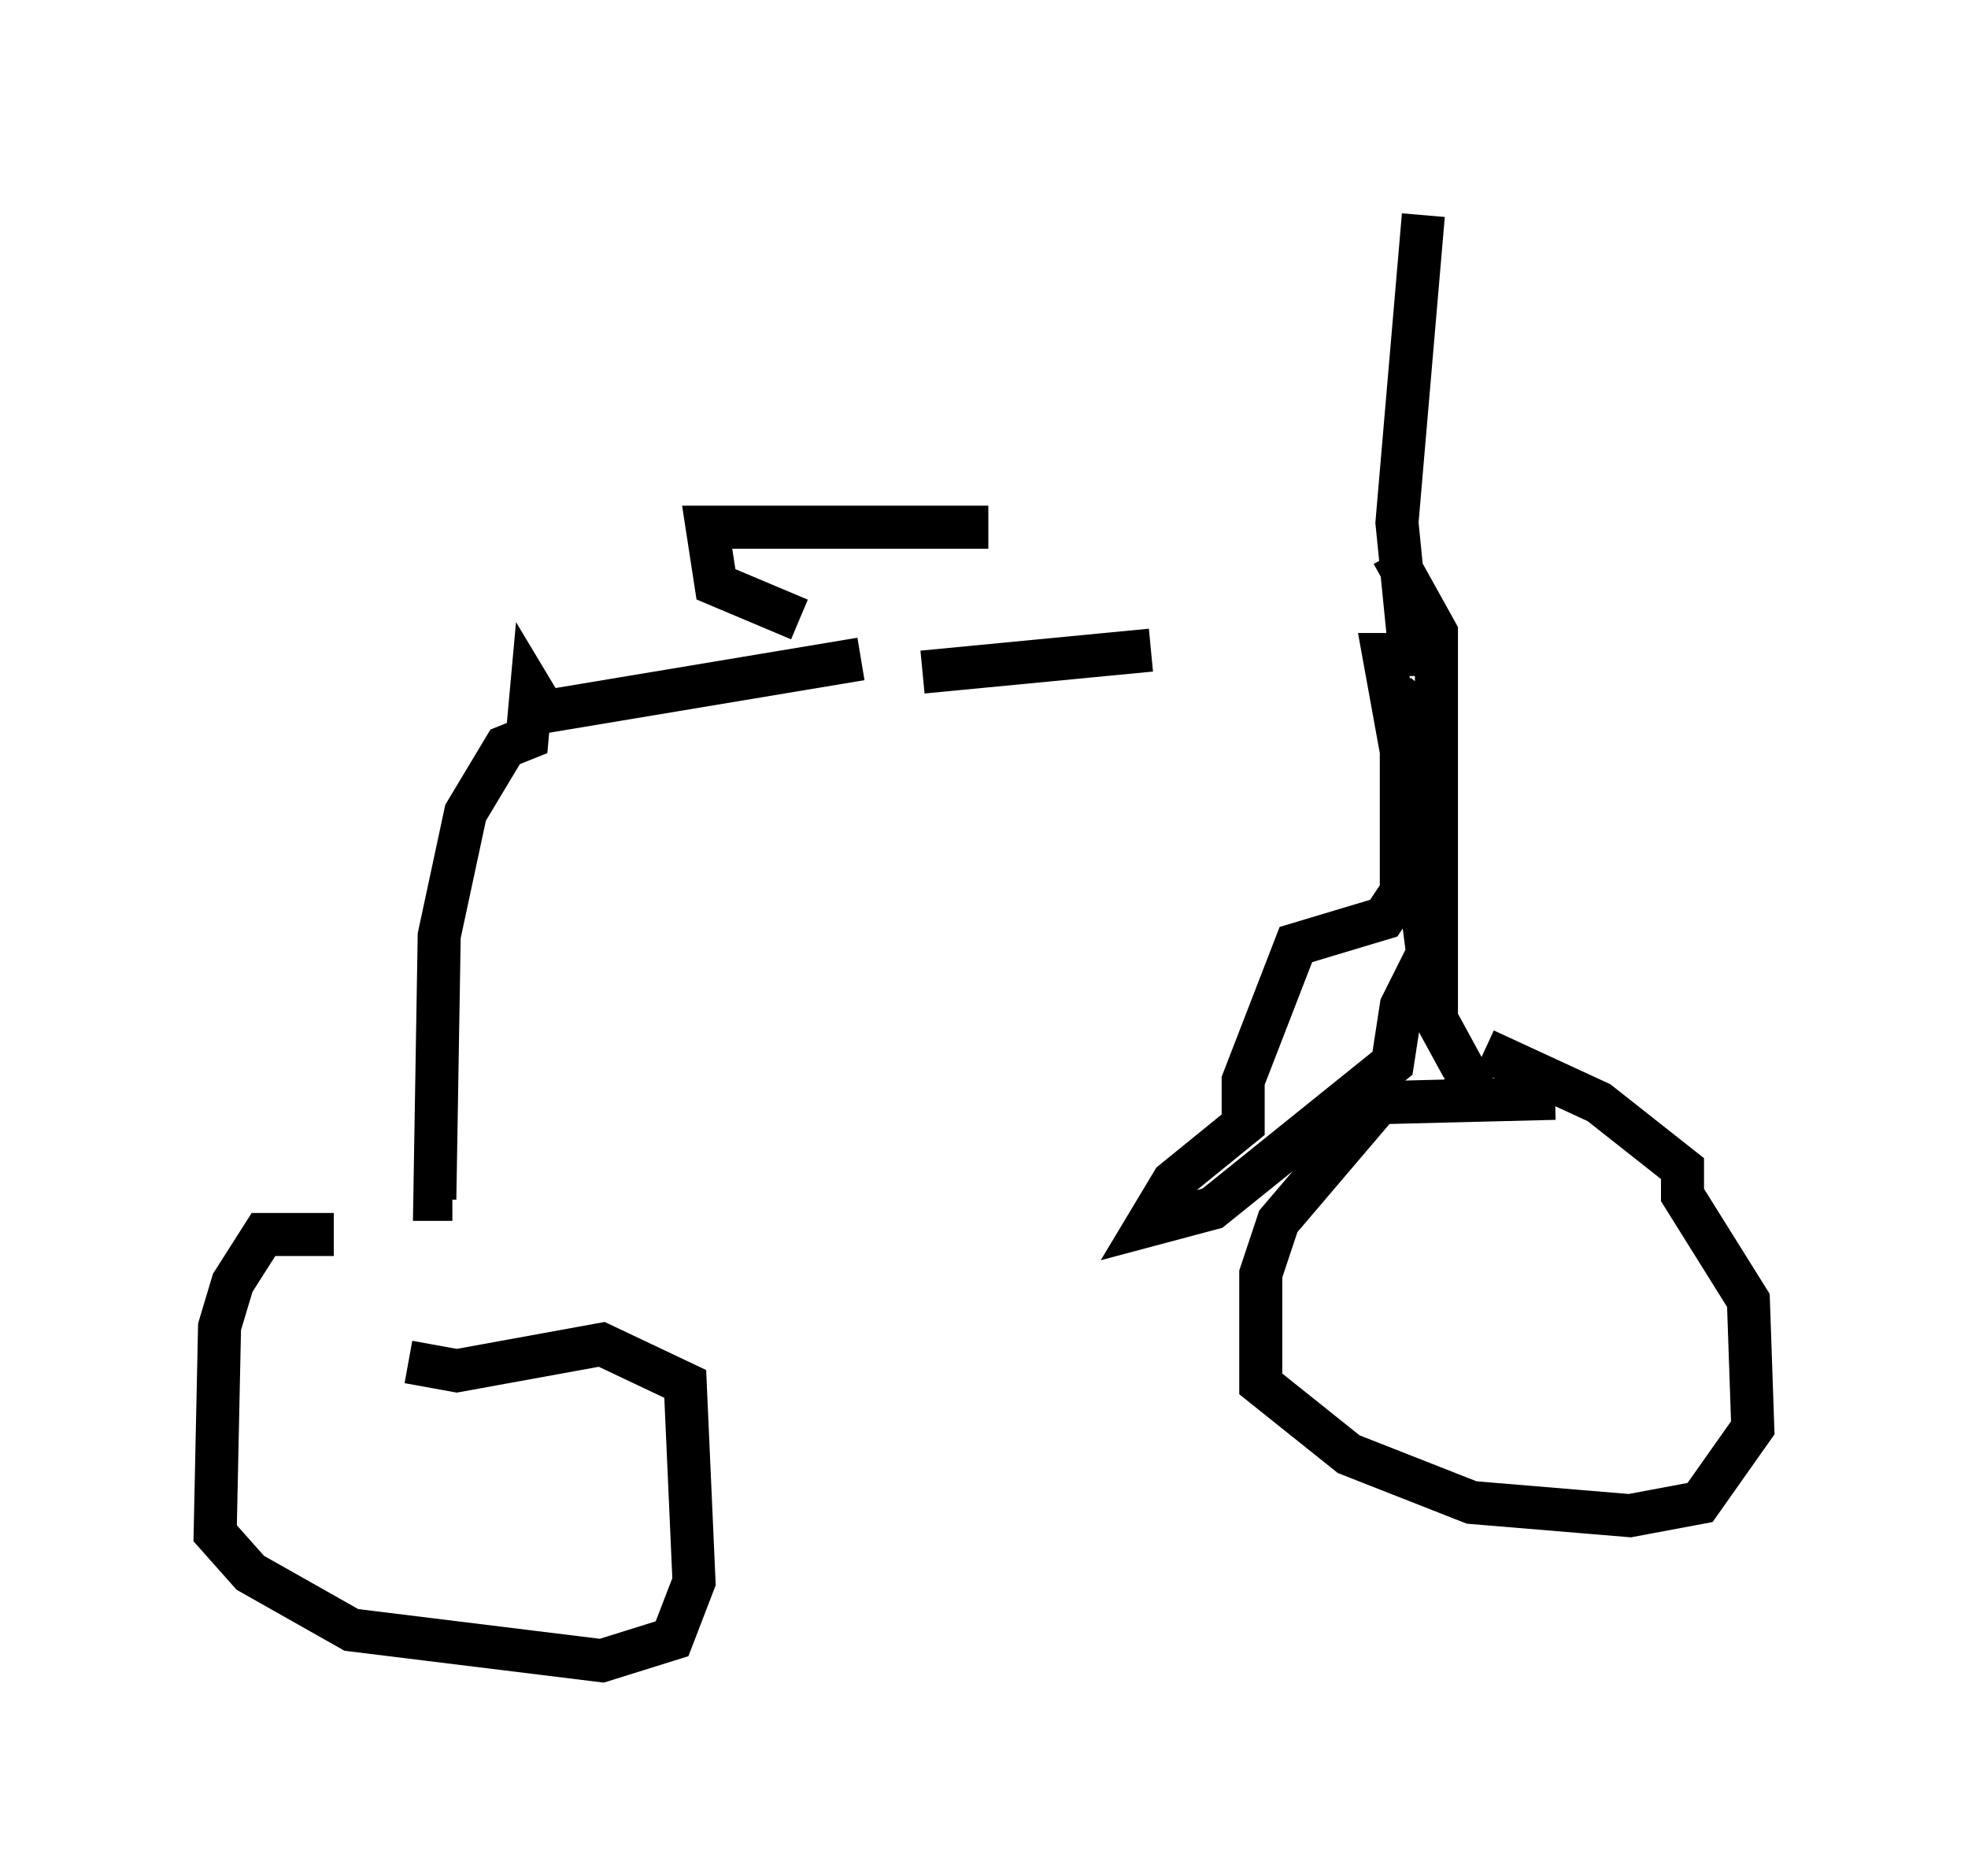 <?xml version="1.0" encoding="utf-8" ?>
<svg baseProfile="full" height="43.586" version="1.1" width="45.73" xmlns="http://www.w3.org/2000/svg" xmlns:ev="http://www.w3.org/2001/xml-events" xmlns:xlink="http://www.w3.org/1999/xlink"><defs /><rect fill="white" height="43.586" width="45.73" x="0" y="0" /><path d="M31.644, 13.983 m-4.9, 1.123 l-5.308, 0.51 m11.638, -10.617 l-0.613, 7.146 0.306, 3.063 l-0.613, 0.0 0.408, 2.246 l0.0, 3.267 -0.408, 0.613 l-2.042, 0.613 -1.225, 3.165 l0.0, 1.021 -1.633, 1.327 l-0.613, 1.021 1.531, -0.408 l4.185, -3.369 0.204, -1.327 l0.613, -1.225 -0.306, -2.348 l0.306, -3.063 -0.715, -0.613 m-0.102, -3.267 l1.021, 1.838 0.0, 8.983 l0.613, 1.123 -0.306, -0.102 m2.45, 0.817 l-4.083, 0.102 -2.348, 2.756 l-0.408, 1.225 0.0, 2.552 l2.042, 1.633 2.858, 1.123 l3.675, 0.306 1.633, -0.306 l1.225, -1.735 -0.102, -2.96 l-1.531, -2.45 0.0, -0.613 l-1.94, -1.531 -2.654, -1.225 m-14.496, -9.086 l-7.35, 1.225 -0.306, -0.51 l-0.102, 1.123 -0.51, 0.204 l-0.919, 1.531 -0.613, 2.858 l-0.102, 6.125 0.408, 0.0 m-2.756, 0.817 l-1.633, 0.0 -0.715, 1.123 l-0.306, 1.021 -0.102, 4.798 l0.817, 0.919 2.348, 1.327 l5.819, 0.715 1.633, -0.51 l0.51, -1.327 -0.204, -4.594 l-1.94, -0.919 -3.369, 0.613 l-1.123, -0.204 m13.475, -19.396 l-6.533, 0.0 0.204, 1.327 l1.94, 0.817 " fill="none" stroke="black" stroke-width="1" /></svg>